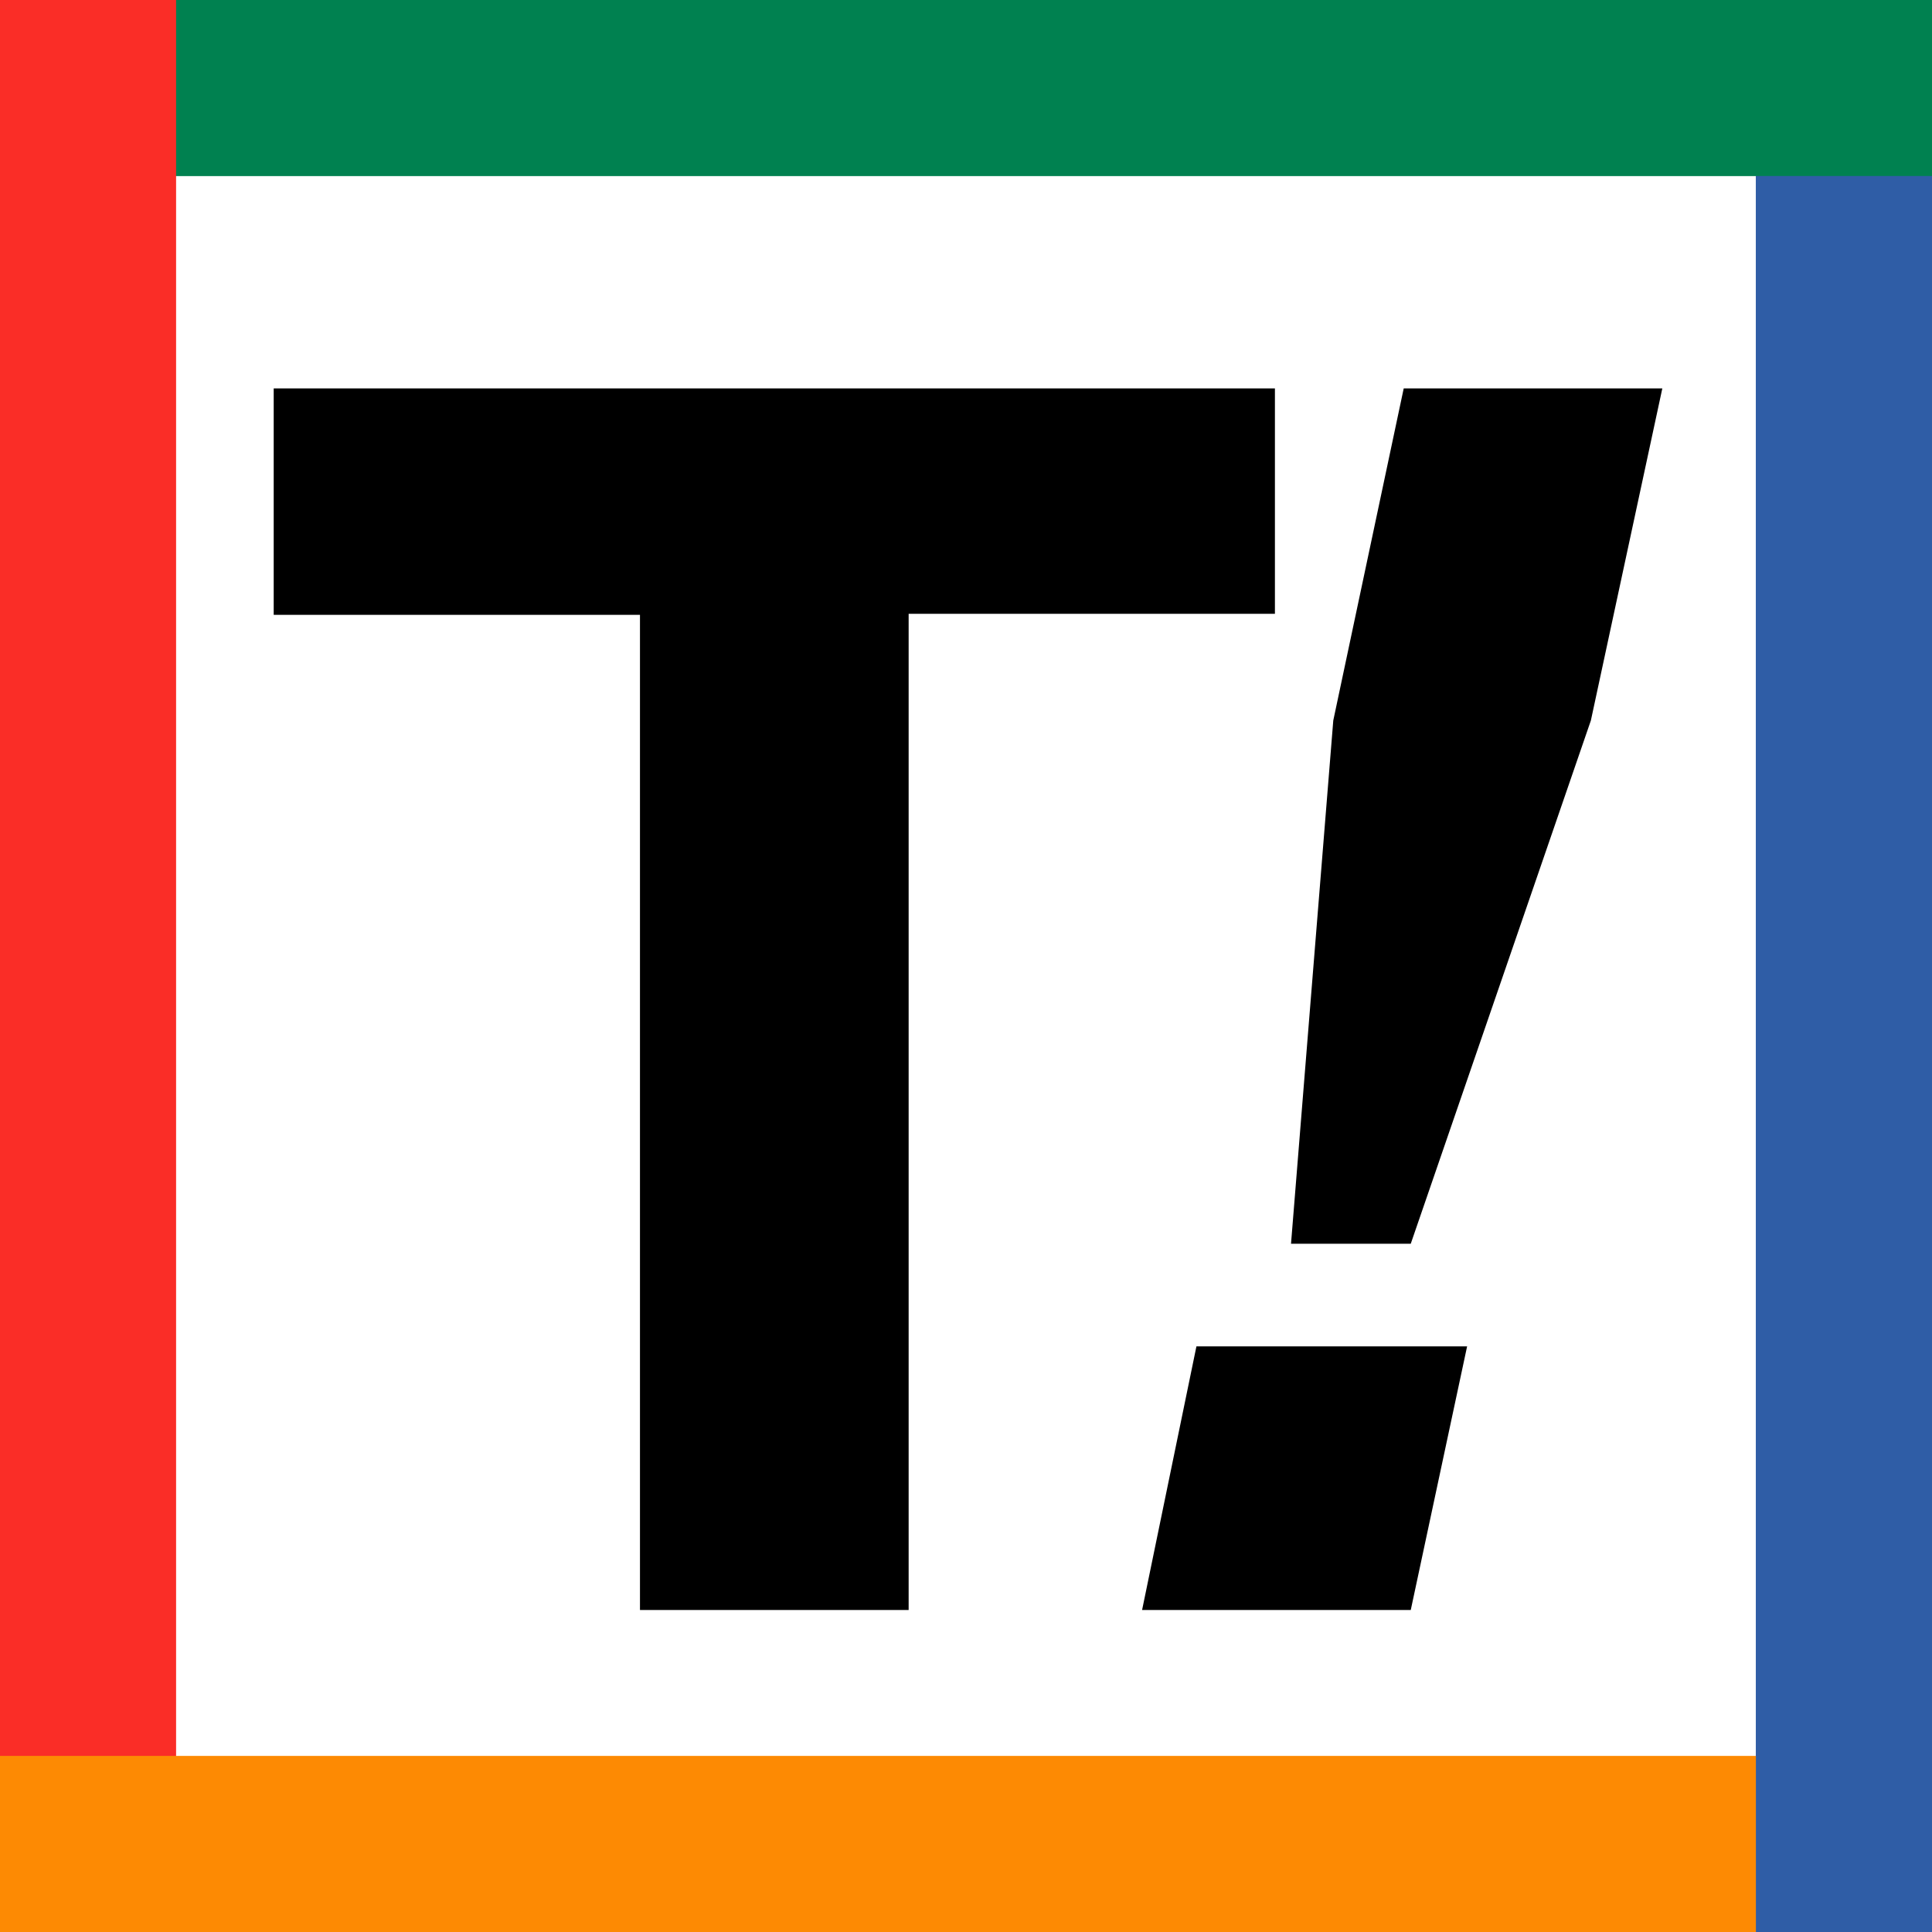 <?xml version="1.0" encoding="utf-8"?>
<!-- Generator: Adobe Illustrator 19.1.0, SVG Export Plug-In . SVG Version: 6.00 Build 0)  -->
<svg version="1.1" id="Layer_2" xmlns="http://www.w3.org/2000/svg" xmlns:xlink="http://www.w3.org/1999/xlink" x="0px" y="0px"
	 viewBox="0 0 192 192" style="enable-background:new 0 0 192 192;" xml:space="preserve">
<style type="text/css">
	.st0{fill:#FFFFFF;}
	.st1{fill:#2F5DA6;}
	.st2{fill:#008150;}
	.st3{fill:#FA2D27;}
	.st4{fill:#FD8A03;}
</style>
<rect class="st0" width="192" height="192"/>
<rect x="174.5" y="0" class="st1" width="17.5" height="192"/>
<rect x="0" y="0" class="st2" width="192" height="17.5"/>
<rect class="st3" width="17.5" height="192"/>
<rect x="0" y="174.5" class="st4" width="192" height="17.5"/>
<rect x="174.5" y="17.5" class="st1" width="17.5" height="174.5"/>
<path d="M145.8,133.8l-5.6,26.2h-26.7l5.4-26.2H145.8z M140.2,123.6h-11.9l4.2-52l7-33h25.7l-7.1,33L140.2,123.6z"/>
<path d="M27.2,61.1V38.6h99.5v22.4H90.3V160H63.6V61.1H27.2z"/>
</svg>

